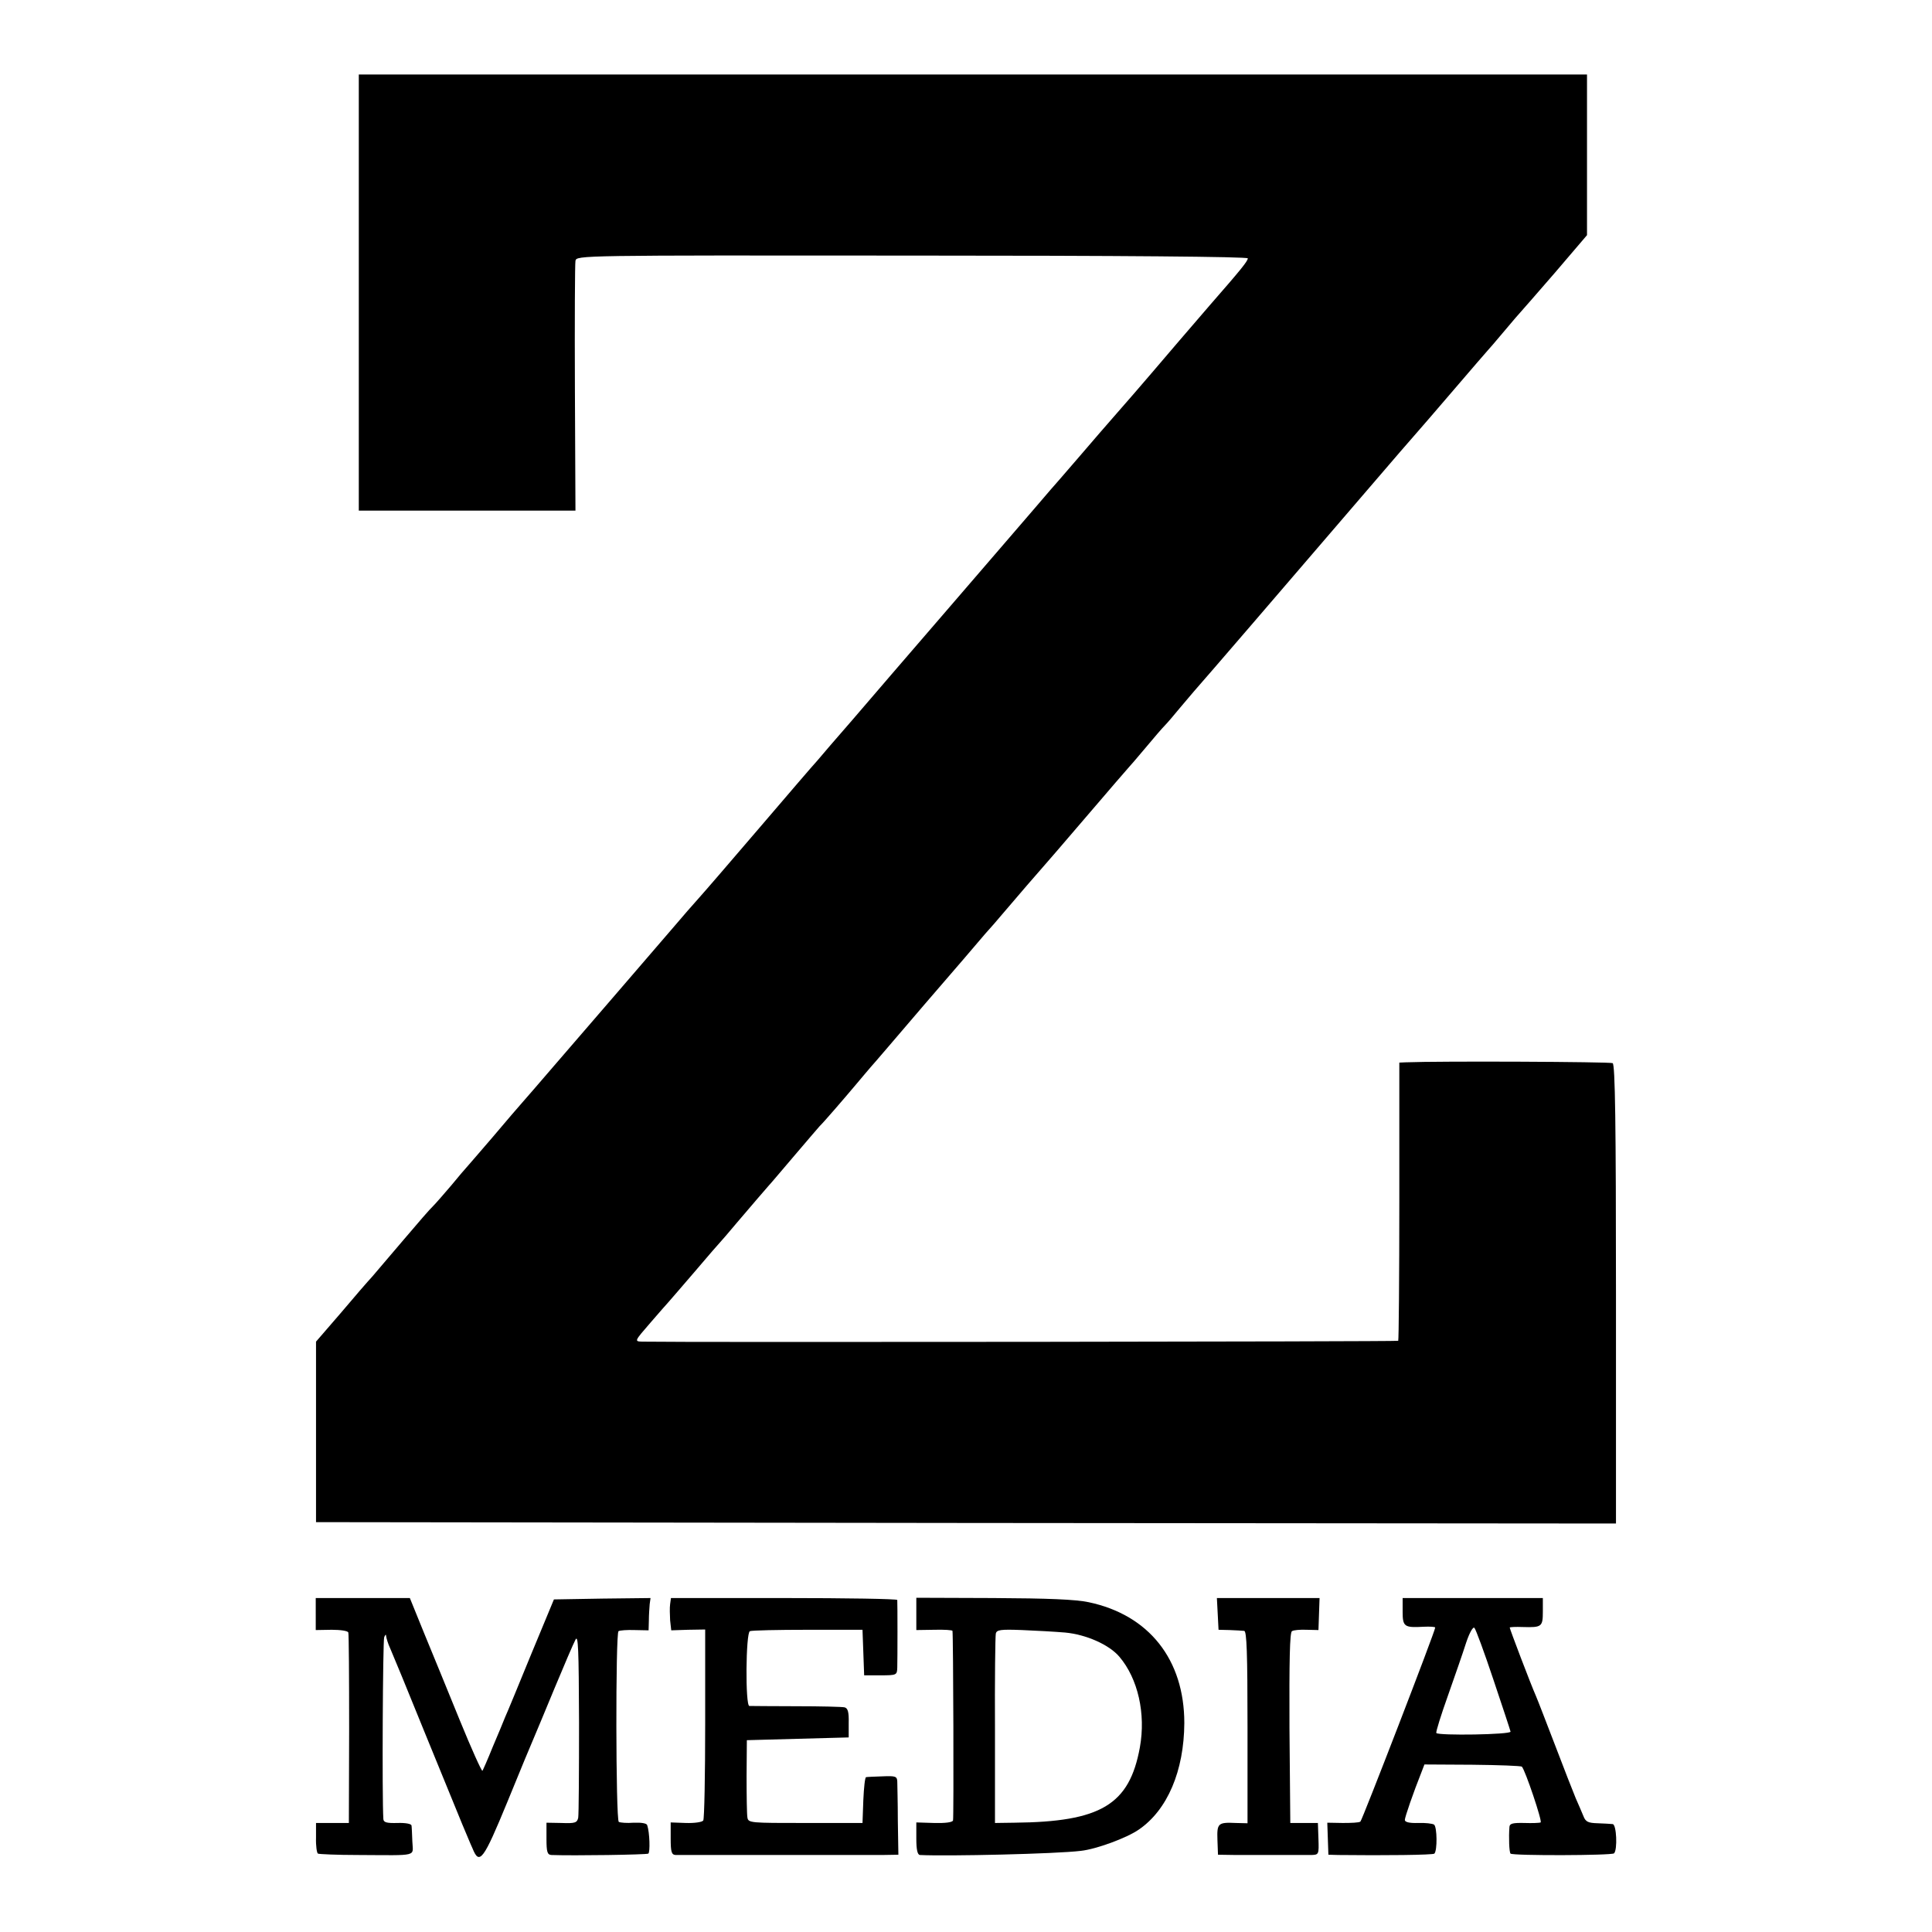<?xml version="1.0" standalone="no"?>
<!DOCTYPE svg PUBLIC "-//W3C//DTD SVG 20010904//EN"
 "http://www.w3.org/TR/2001/REC-SVG-20010904/DTD/svg10.dtd">
<svg version="1.0" xmlns="http://www.w3.org/2000/svg"
 width="700pt" height="700pt" viewBox="0 0 700 700"
 preserveAspectRatio="xMidYMid meet">
<g transform="translate(0,700) scale(0.1,-0.1)"
fill="#000000" stroke="none">
<path d="M1300 5940 l0 -790 393 0 392 0 -2 442 c-1 244 0 452 2 463 4 20 12
20 1220 19 759 0 1215 -4 1216 -10 0 -10 -25 -41 -136 -168 -68 -79 -168 -195
-211 -246 -24 -28 -103 -120 -143 -165 -14 -16 -69 -79 -121 -140 -52 -60 -99
-115 -105 -121 -5 -6 -32 -37 -60 -70 -27 -32 -165 -191 -305 -354 -140 -162
-299 -347 -353 -410 -55 -63 -111 -128 -125 -145 -15 -16 -110 -127 -211 -245
-101 -118 -200 -233 -220 -255 -20 -22 -59 -67 -87 -100 -68 -79 -383 -445
-443 -514 -56 -65 -86 -100 -109 -126 -10 -11 -58 -67 -107 -125 -50 -58 -92
-107 -95 -110 -3 -3 -28 -32 -55 -65 -28 -33 -57 -66 -66 -75 -9 -8 -56 -62
-105 -120 -49 -58 -101 -118 -115 -135 -15 -16 -67 -76 -115 -133 l-89 -103 0
-327 0 -327 2355 -3 2355 -2 0 830 c0 617 -3 833 -12 838 -8 5 -624 8 -751 3
l-22 -1 0 -501 c0 -276 -2 -504 -4 -507 -4 -3 -2597 -6 -2739 -3 -29 1 -29 1
30 69 32 37 60 69 63 72 3 3 45 52 95 110 49 58 92 107 95 110 3 3 30 34 60
70 63 74 101 118 115 134 6 6 48 56 95 111 47 55 87 102 90 105 12 11 88 99
130 149 25 30 50 59 55 65 6 6 93 108 194 226 102 118 201 233 220 256 20 22
47 53 61 70 51 60 145 169 150 174 3 3 73 84 155 180 82 96 152 177 155 180 3
3 30 34 60 70 30 36 61 72 70 81 8 8 33 37 55 64 22 26 45 53 50 59 47 53 323
374 595 691 118 138 217 252 220 255 3 3 59 68 125 145 66 77 122 142 125 145
3 3 30 34 60 70 30 36 57 67 60 70 3 3 58 66 123 141 l117 137 0 291 0 291
-2225 0 -2225 0 0 -790z"/>
<path d="M1144 1152 l0 -58 58 1 c32 0 59 -4 60 -10 2 -5 3 -163 3 -350 l-1
-340 -59 0 -60 0 0 -53 c-1 -30 3 -56 7 -58 4 -2 69 -5 145 -5 223 -1 199 -7
197 49 -1 26 -2 52 -3 58 -1 6 -22 10 -51 9 -39 -1 -50 2 -51 14 -5 79 -2 646
3 659 4 10 7 12 7 4 1 -8 7 -28 15 -45 8 -18 65 -156 126 -307 62 -151 123
-300 135 -330 13 -30 29 -70 37 -87 25 -62 39 -44 127 170 45 111 89 216 96
232 7 17 41 97 75 180 34 82 68 161 75 174 10 20 12 -31 13 -300 0 -178 -1
-333 -3 -345 -4 -18 -11 -21 -60 -19 l-55 1 0 -58 c0 -48 3 -58 18 -59 81 -3
344 1 351 5 7 5 5 77 -4 103 -2 7 -21 10 -49 9 -24 -2 -49 0 -54 3 -11 8 -12
684 -1 691 5 3 31 5 59 4 l50 -1 1 36 c0 20 2 46 3 59 l3 22 -175 -2 -175 -3
-83 -200 c-45 -110 -87 -212 -94 -227 -6 -15 -26 -64 -45 -108 -18 -45 -35
-83 -37 -86 -3 -2 -40 80 -82 183 -42 103 -100 245 -129 315 l-52 128 -170 0
-171 0 0 -58z"/>
<path d="M2428 1188 c-2 -13 -1 -39 0 -59 l4 -36 61 2 62 1 0 -340 c0 -188 -3
-346 -7 -352 -4 -6 -32 -10 -63 -9 l-55 2 0 -58 c0 -49 3 -59 18 -60 23 0 671
0 747 0 l60 1 -2 123 c0 67 -2 131 -2 143 -1 18 -7 20 -53 18 -29 -1 -56 -2
-60 -3 -4 0 -8 -38 -10 -83 l-3 -83 -207 0 c-199 0 -207 0 -210 20 -2 11 -3
78 -3 150 l1 130 184 5 185 5 0 52 c1 40 -3 54 -15 57 -8 2 -87 4 -175 4 -88
0 -164 1 -170 1 -15 1 -13 265 2 271 7 3 101 5 210 5 l198 0 3 -82 3 -83 59 0
c59 0 60 1 61 28 1 31 1 233 0 245 -1 4 -185 7 -410 7 l-410 0 -3 -22z"/>
<path d="M3320 1152 l0 -58 65 1 c36 1 66 -1 66 -4 3 -16 5 -677 2 -687 -3 -7
-29 -10 -69 -9 l-64 2 0 -59 c0 -39 4 -58 13 -59 100 -5 495 4 583 15 56 6
167 47 210 77 104 71 164 213 165 386 0 230 -128 392 -347 438 -47 10 -147 14
-345 15 l-279 1 0 -59z m539 -67 c76 -7 160 -44 197 -88 67 -79 96 -206 74
-328 -38 -208 -141 -270 -455 -273 l-70 -1 0 335 c-1 184 1 342 3 351 3 14 17
16 95 13 51 -2 121 -6 156 -9z"/>
<path d="M4412 1153 l3 -58 40 -1 c22 -1 46 -2 53 -3 9 -1 12 -78 12 -349 l0
-348 -42 1 c-65 3 -69 -1 -67 -61 l2 -54 66 -1 c81 0 237 0 273 0 26 1 27 2
25 58 l-2 58 -50 0 -50 0 -3 344 c-1 243 1 347 9 351 6 4 30 6 53 5 l43 -1 2
58 2 58 -186 0 -186 0 3 -57z"/>
<path d="M5082 1161 c0 -55 6 -59 76 -55 23 1 42 0 42 -3 0 -13 -265 -699
-271 -703 -5 -4 -34 -5 -64 -5 l-56 1 2 -58 2 -58 36 -1 c166 -2 344 0 348 5
11 11 10 96 -1 105 -6 4 -32 7 -58 6 -31 -1 -48 3 -48 11 0 10 30 97 61 175
l10 26 174 -1 c95 -1 176 -4 179 -7 12 -12 75 -199 68 -202 -4 -2 -31 -3 -59
-2 -42 1 -53 -2 -54 -14 -3 -38 -1 -92 4 -97 8 -8 367 -7 375 1 13 13 9 105
-5 106 -7 1 -32 2 -54 3 -35 1 -44 5 -52 26 -6 14 -18 43 -28 65 -9 22 -43
108 -74 190 -32 83 -63 164 -70 180 -19 43 -95 243 -95 248 0 2 21 3 48 2 68
-2 72 1 72 56 l0 49 -254 0 -254 0 0 -49z m329 -247 c33 -98 61 -183 62 -188
2 -11 -262 -15 -269 -5 -2 4 17 65 42 135 25 71 55 157 66 192 12 36 25 59 30
54 5 -5 36 -89 69 -188z"/>
</g>
</svg>
